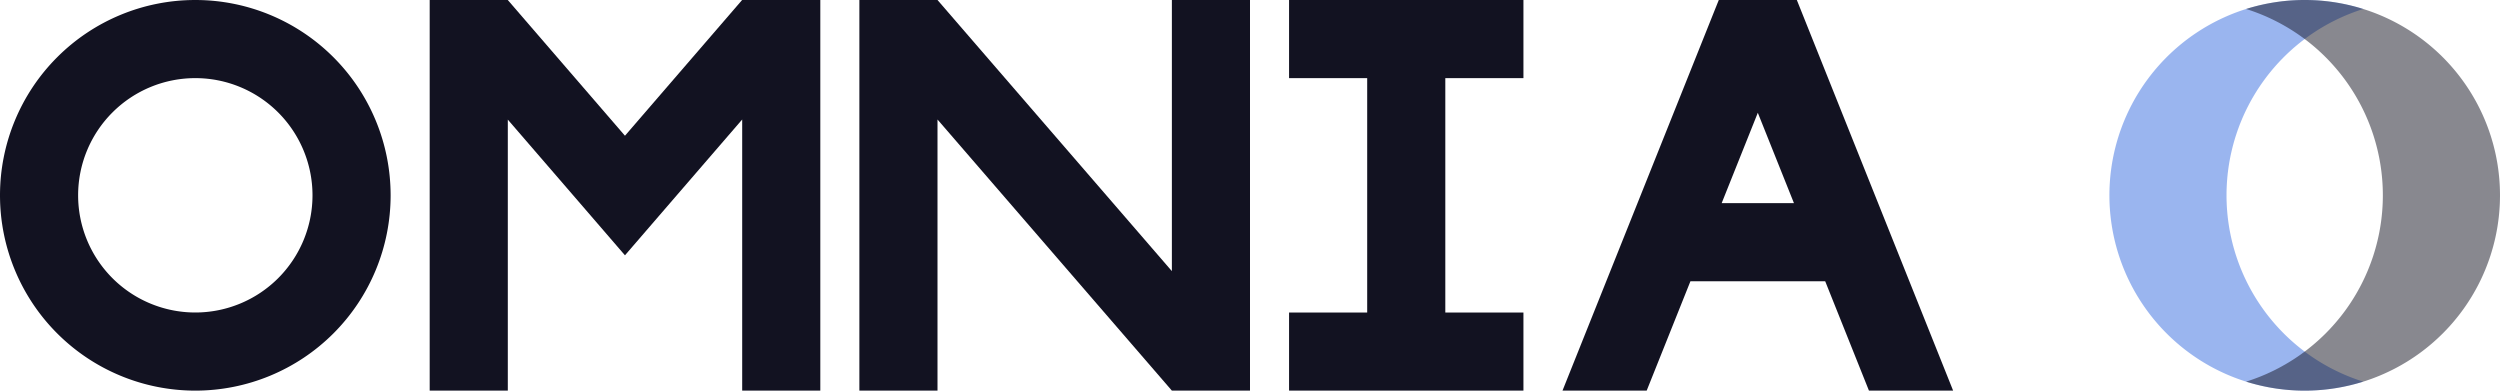 <svg xmlns="http://www.w3.org/2000/svg" viewBox="0 0 640 100"><defs><style>.cls-1,.cls-3{fill:#121221;}.cls-2{fill:#366ce1;}.cls-2,.cls-3{opacity:0.5;}</style></defs><title>omnia</title><g id="Слой_2" data-name="Слой 2"><g id="Work_space" data-name="Work space"><g id="omnia"><polygon class="cls-1" points="370 20 370 80 390 80 390 100 330 100 330 80 350 80 350 20 330 20 330 0 390 0 390 20 370 20"/><polygon class="cls-1" points="320 0 320 100 300 100 240 30.59 240 100 220 100 220 0 240 0 300 69.41 300 0 320 0"/><polygon class="cls-1" points="210 0 210 100 190 100 190 30.59 173.2 50.05 159.99 65.36 146.78 50.05 130 30.62 130 100 110 100 110 0 130 0 130 0.01 159.99 34.75 189.98 0 210 0"/><path class="cls-1" d="M50,0a50,50,0,1,0,50,50A50.005,50.005,0,0,0,50,0Zm0,80A30,30,0,1,1,80,50,30,30,0,0,1,50,80Z"/><path class="cls-1" d="M460.77,1.95,459.99,0H440.01l-.78,1.94L400,100h21.55l11.2-28h34.5l11.2,28H500ZM440.75,52,450,28.87,459.25,52Z"/><path class="cls-2" d="M605,97.7A50,50,0,1,1,590,0a49.54,49.54,0,0,1,15,2.3,50,50,0,0,0,0,95.4Z"/><path class="cls-3" d="M640,50a50.008,50.008,0,0,1-65,47.7,50,50,0,0,0,0-95.4A50.008,50.008,0,0,1,640,50Z"/></g></g></g></svg>